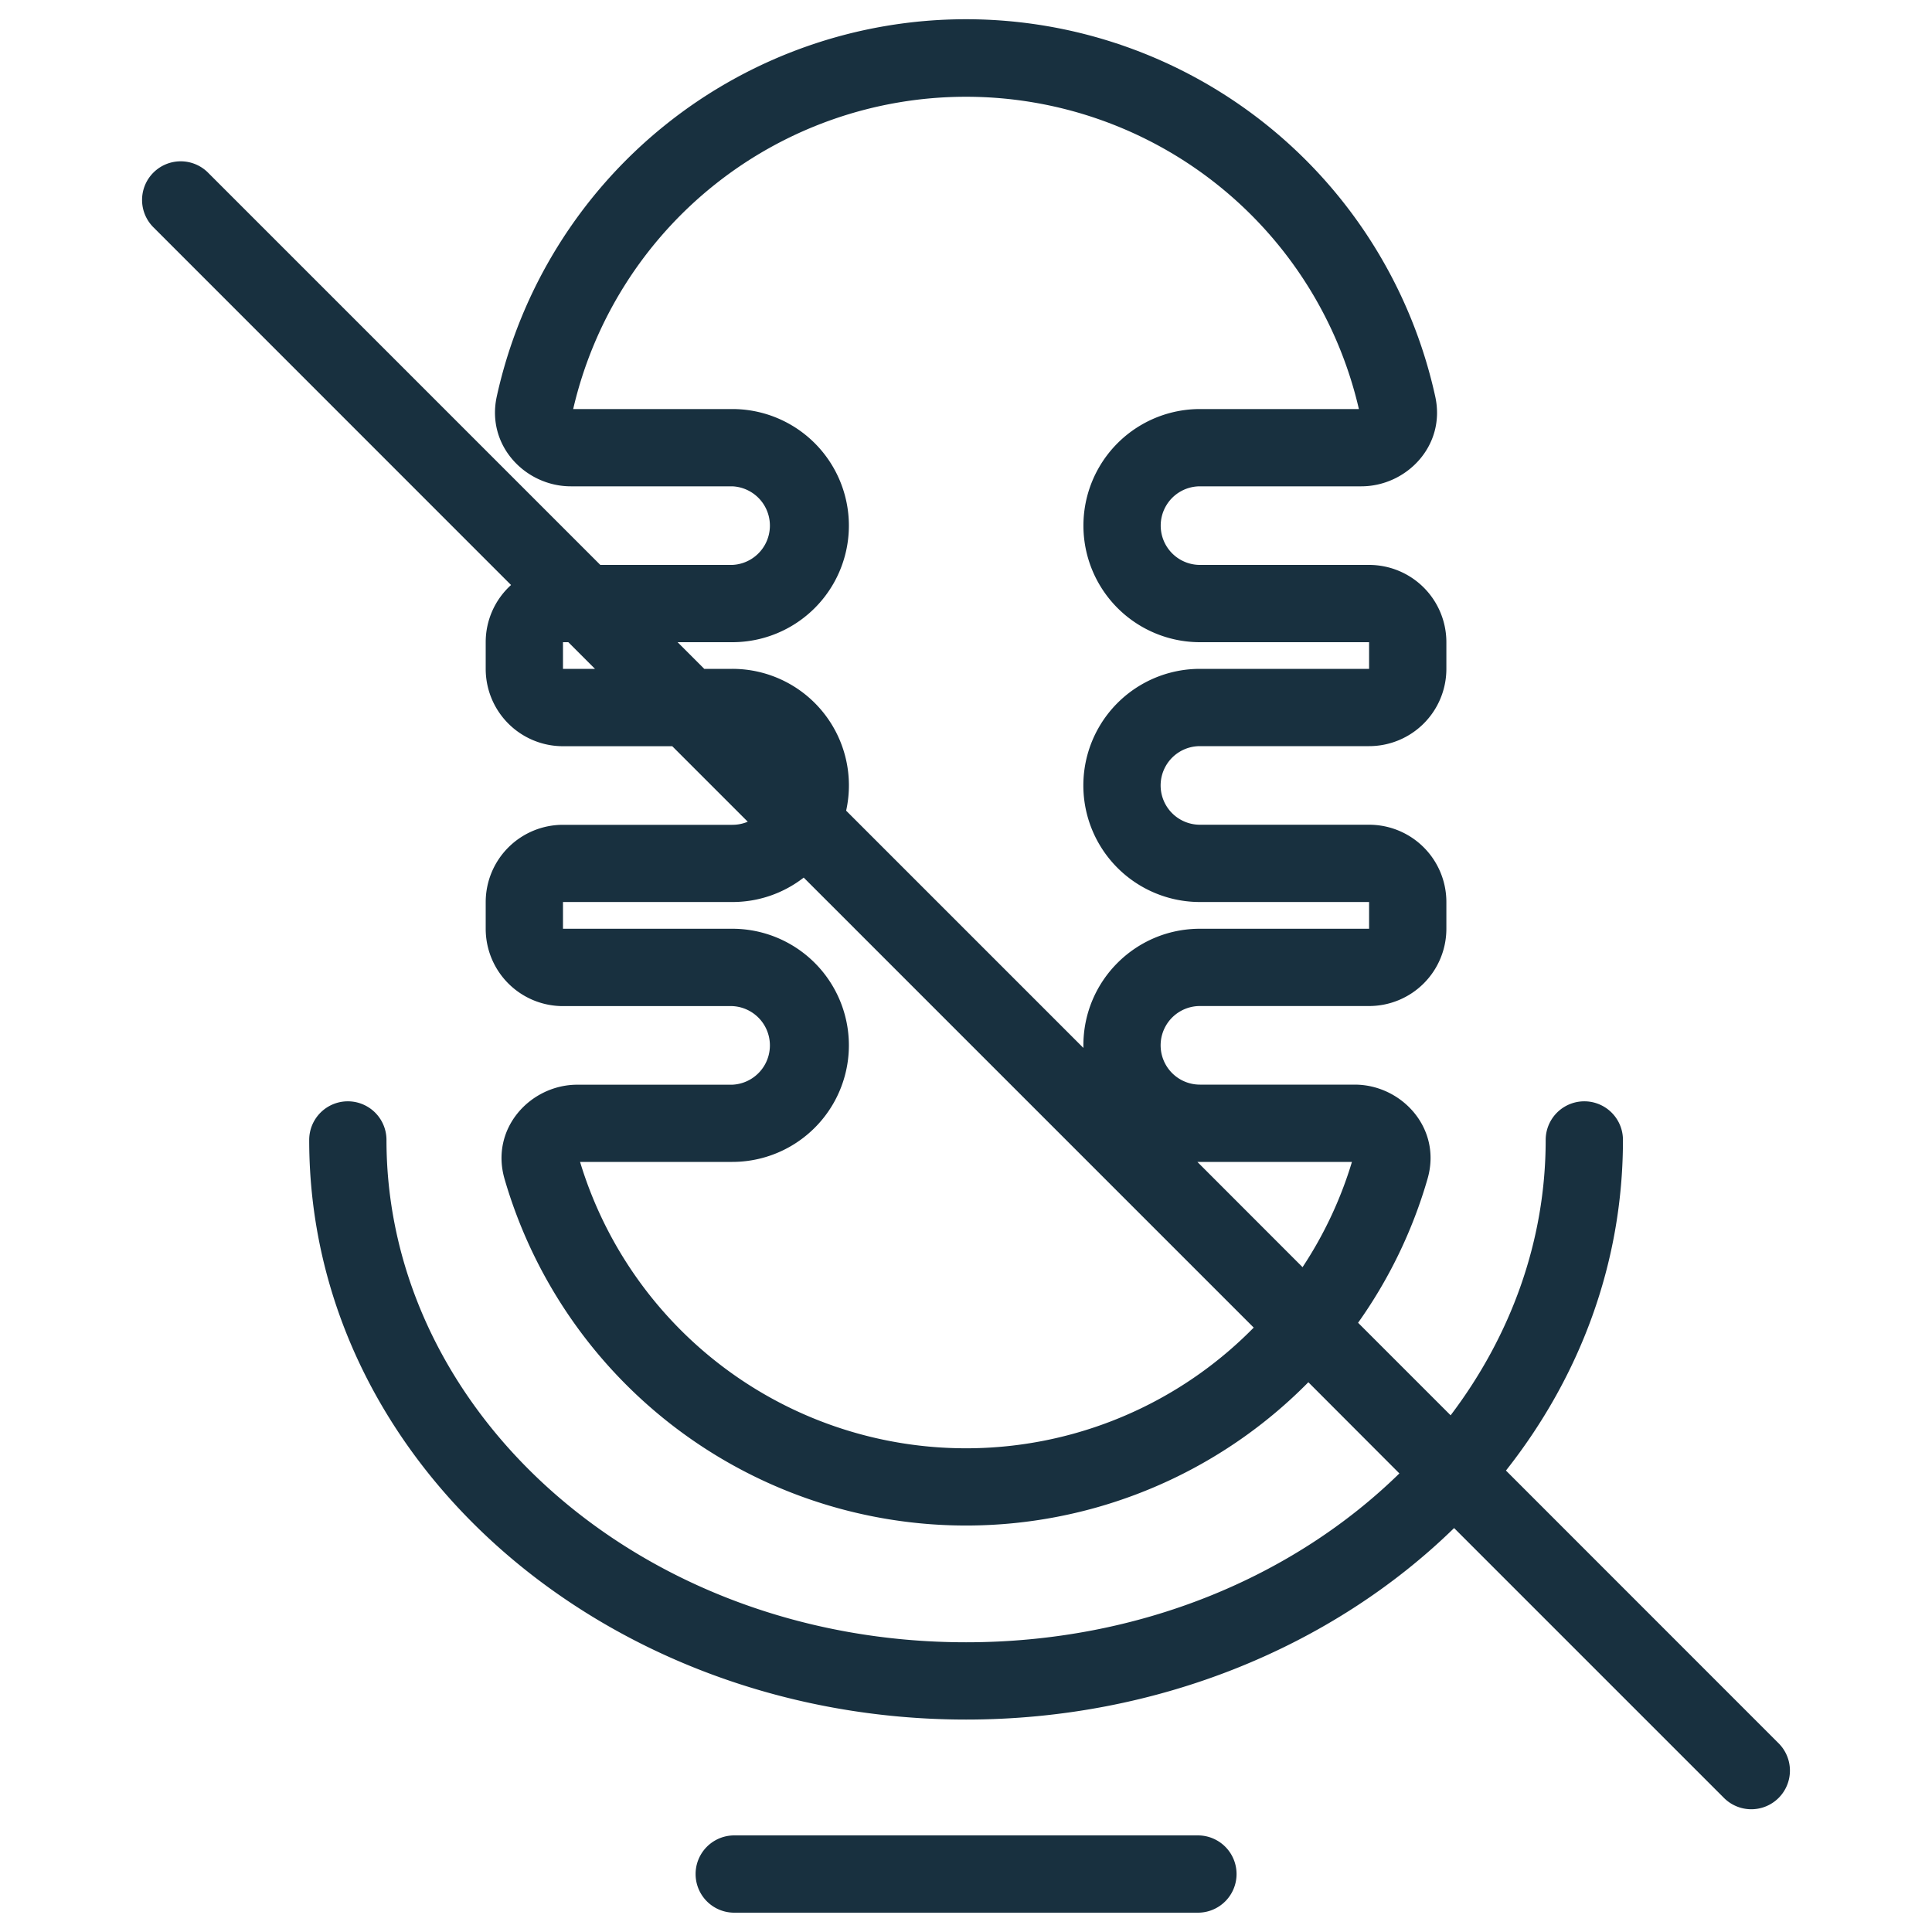 <svg width="25" height="25" viewBox="0 0 25 25" fill="none"><g id="mic_off"><path id="iconDefault" fill-rule="evenodd" clip-rule="evenodd" d="M15.528 5.293h2.056a5.218 5.218 0 0 0-10.167 0h2.059a1.508 1.508 0 0 1 0 3.017h-.708l.345.345h.363a1.508 1.508 0 0 1 1.473 1.835l3.07 3.07v-.034c0-.833.675-1.508 1.508-1.508h2.189v-.346h-2.189a1.508 1.508 0 0 1 0-3.017h2.189V8.31h-2.188a1.508 1.508 0 0 1 0-3.017Zm-.035 9.741 1.362 1.363c.275-.416.492-.874.639-1.362h-2.001Zm2.081 2.082c.397-.559.703-1.186.898-1.861.19-.656-.337-1.22-.942-1.22h-2.003a.508.508 0 0 1 0-1.017h2.189a1 1 0 0 0 1-1v-.346a1 1 0 0 0-1-1h-2.189a.508.508 0 0 1 0-1.017h2.189a1 1 0 0 0 1-1V8.31a1 1 0 0 0-1-1h-2.188a.508.508 0 0 1 0-1.017h2.087c.582 0 1.097-.523.957-1.162a6.217 6.217 0 0 0-12.144 0c-.139.639.376 1.162.958 1.162h2.09a.509.509 0 0 1 0 1.017H7.768l-5.07-5.07a.5.5 0 1 0-.707.707L6.613 7.57a.996.996 0 0 0-.328.741v.345a1 1 0 0 0 1 1h1.414l.977.977a.509.509 0 0 1-.2.04H7.285a1 1 0 0 0-1 1v.346a1 1 0 0 0 1 1h2.191a.509.509 0 0 1 0 1.017H7.471c-.605 0-1.132.564-.942 1.22a6.218 6.218 0 0 0 10.401 2.63l1.178 1.18c-1.363 1.333-3.354 2.185-5.607 2.185-4.207 0-7.5-2.97-7.5-6.5a.5.5 0 0 0-1 0c0 4.203 3.87 7.5 8.5 7.5 2.484 0 4.749-.949 6.315-2.478l3.486 3.486a.5.5 0 1 0 .707-.707l-3.522-3.523c.952-1.206 1.514-2.676 1.514-4.278a.5.5 0 0 0-1 0c0 1.305-.45 2.533-1.23 3.563l-1.197-1.197Zm-1.351.063L10.4 11.356a1.5 1.5 0 0 1-.924.316H7.285v.346h2.191a1.508 1.508 0 0 1 0 3.017h-1.97a5.218 5.218 0 0 0 8.717 2.144ZM7.699 8.655l-.345-.345h-.069v.345h.414Zm8.302 15.595a.5.5 0 0 0-.5-.5h-6a.5.5 0 0 0 0 1h6a.5.5 0 0 0 .5-.5Z" fill="#18303F"/></g></svg>